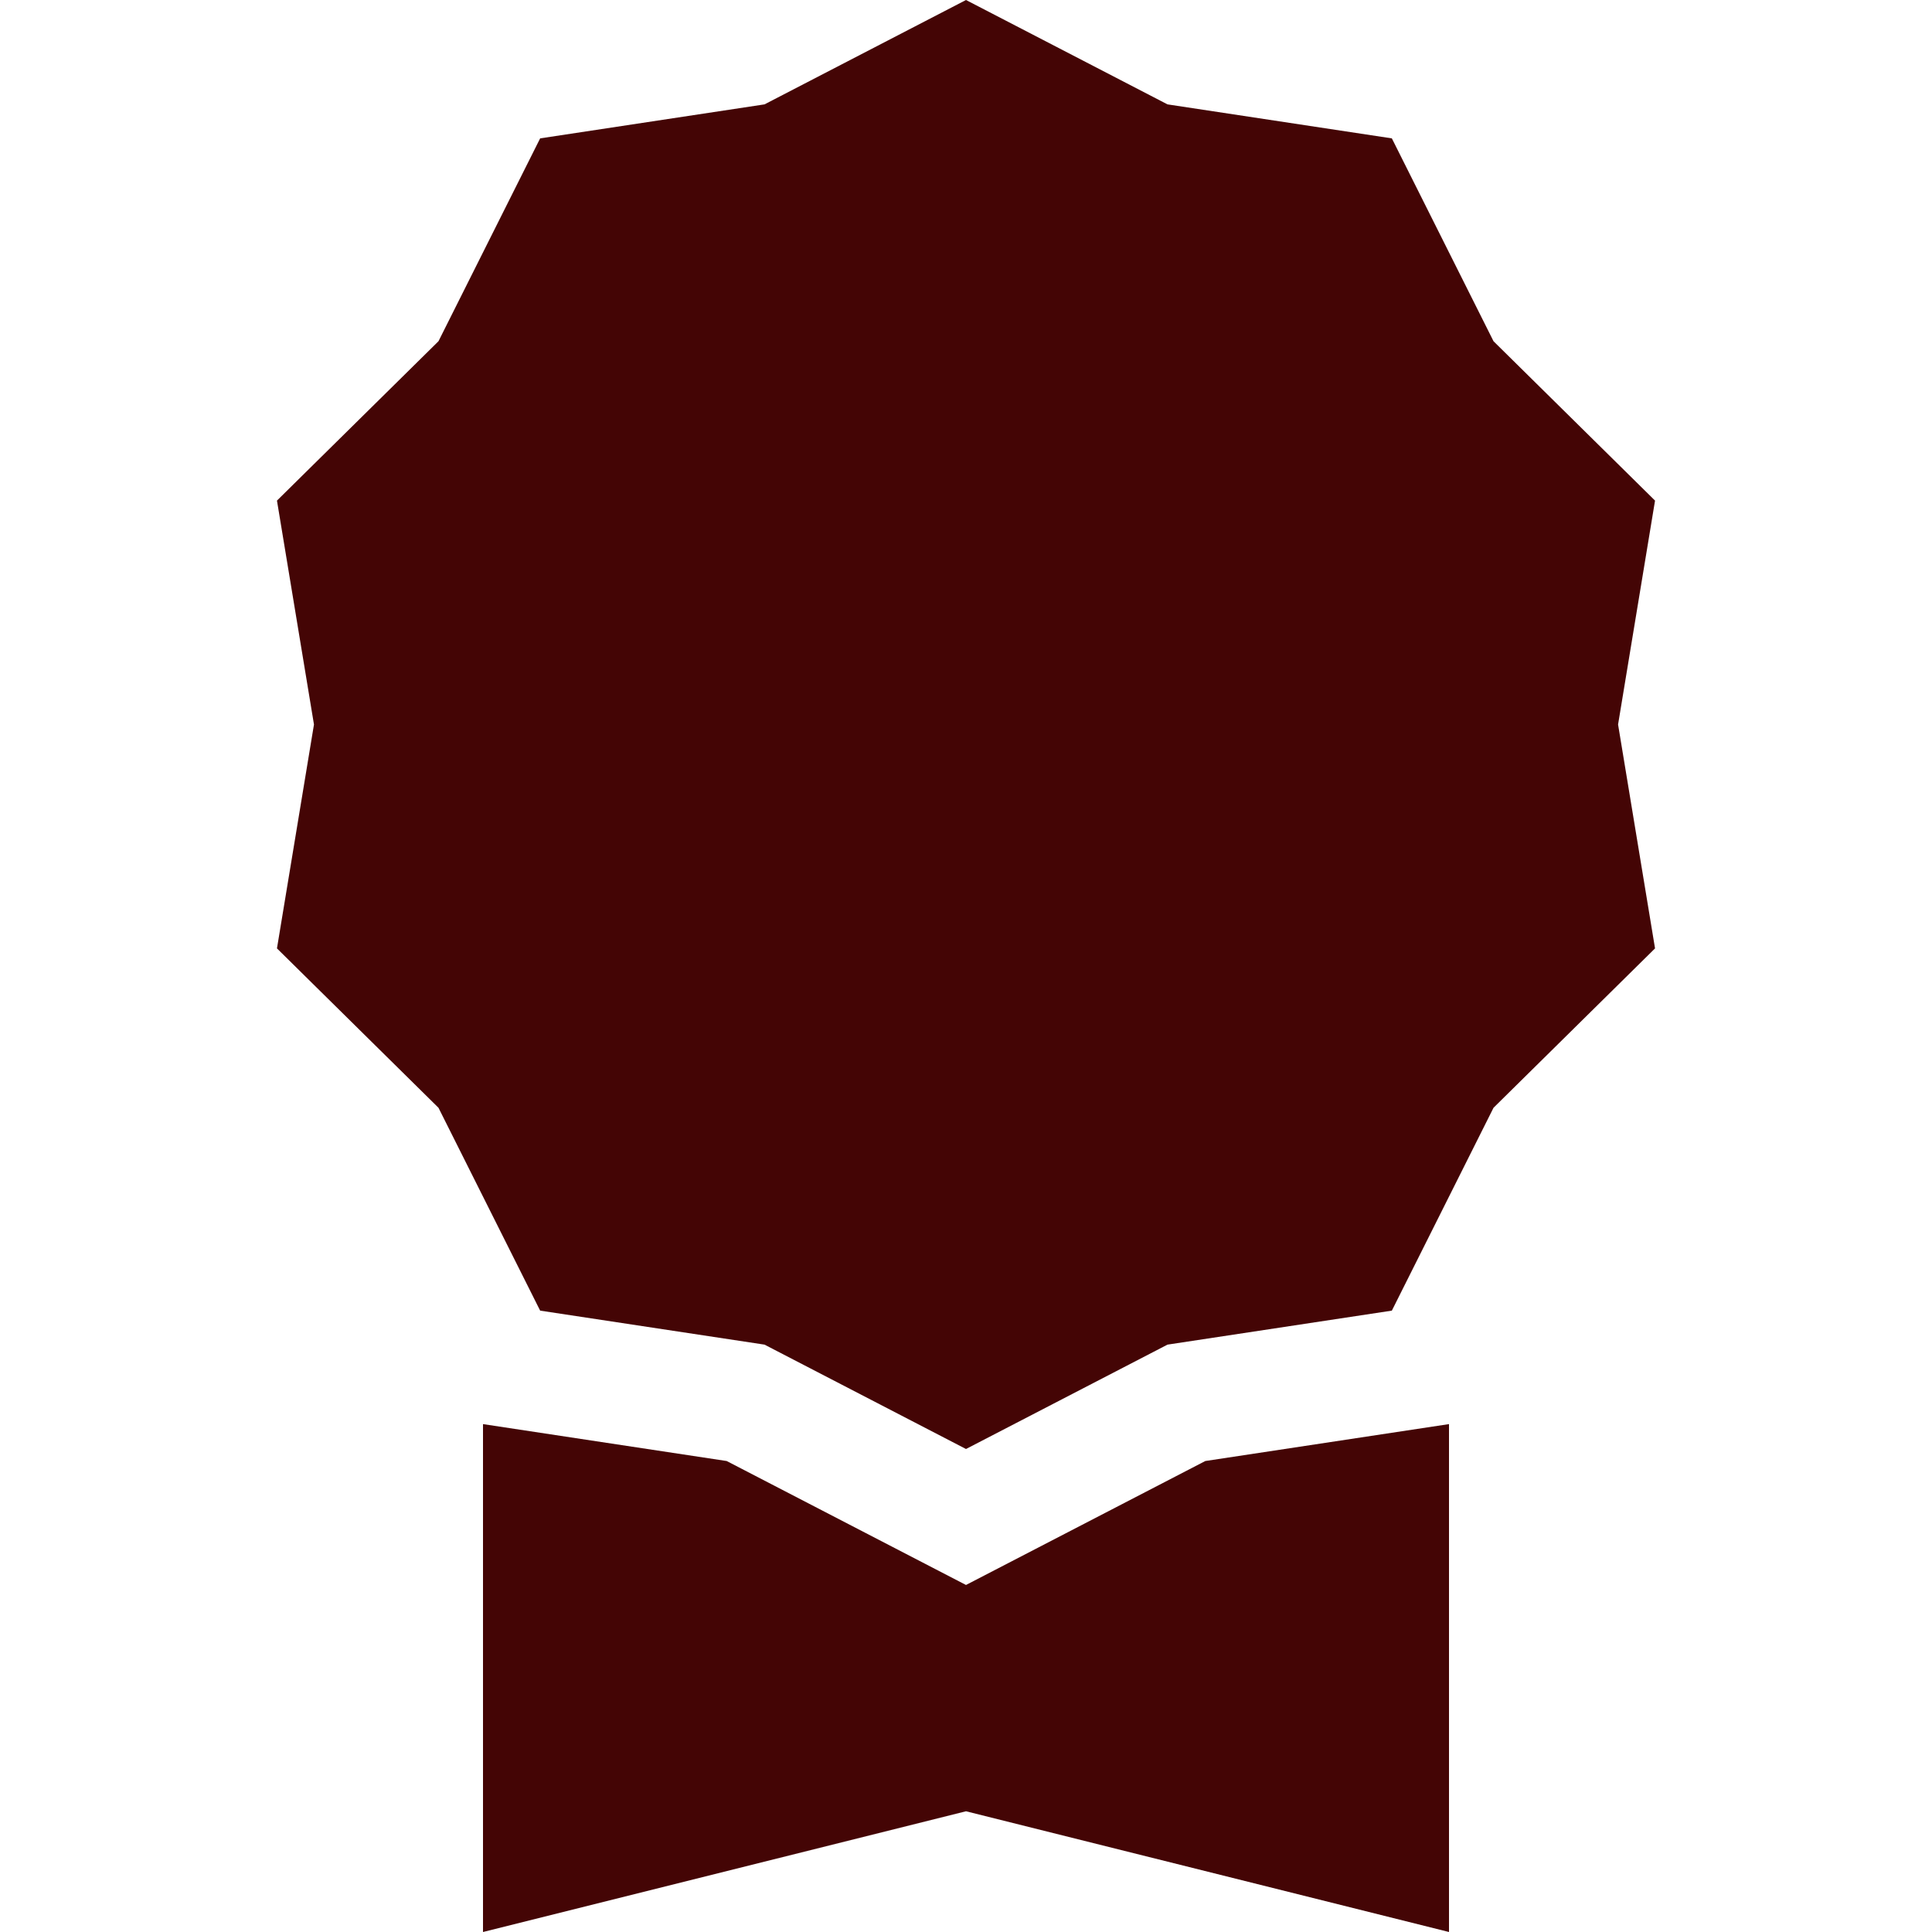 <svg width="45" height="45" viewBox="0 0 45 45" fill="none" xmlns="http://www.w3.org/2000/svg">
<path d="M22.5 0L27.193 2.431L32.419 3.223L34.787 7.948L38.549 11.66L37.688 16.875L38.549 22.09L34.787 25.802L32.419 30.527L27.193 31.319L22.5 33.75L17.807 31.319L12.581 30.527L10.213 25.802L6.451 22.09L7.313 16.875L6.451 11.66L10.213 7.948L12.581 3.223L17.807 2.431L22.5 0Z" fill="#440505"/>
<path d="M11.25 33.17V45L22.5 42.188L33.75 45V33.17L28.074 34.03L22.5 36.917L16.926 34.03L11.25 33.17Z" fill="#440505"/>
</svg>

